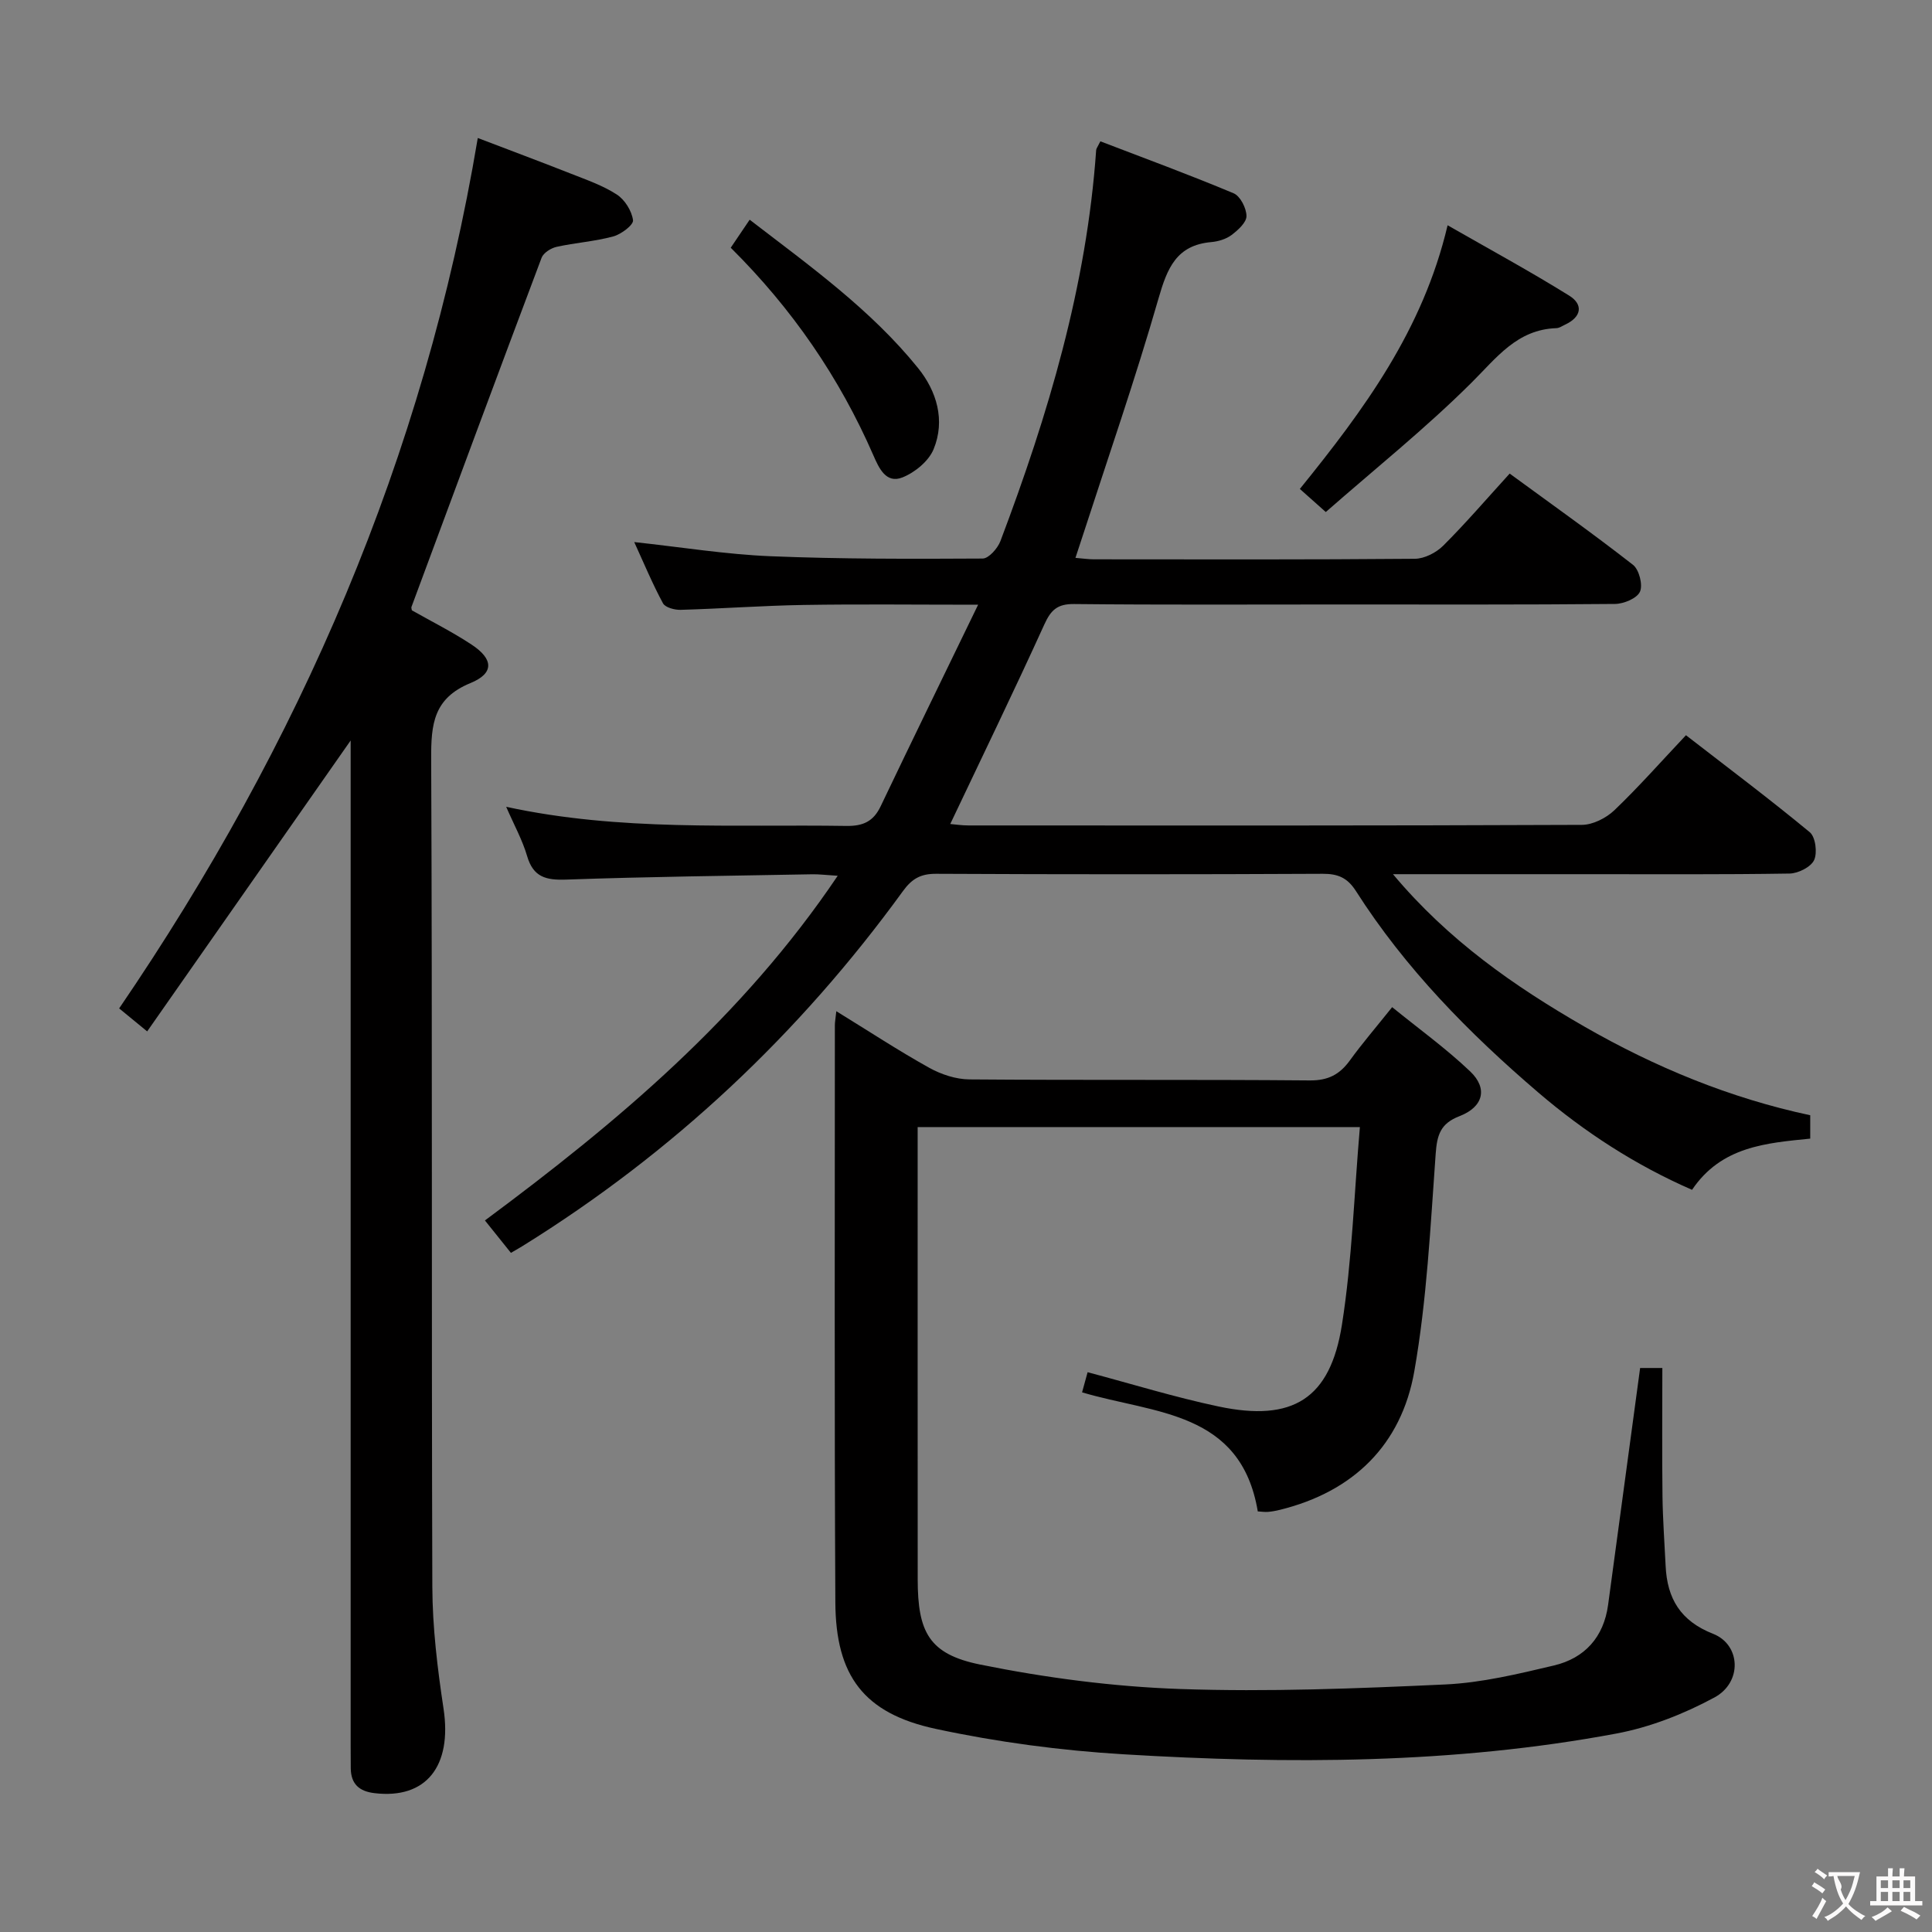 <svg enable-background="new 0 0 400 400" viewBox="0 0 400 400" xmlns="http://www.w3.org/2000/svg"><rect x="0" y="0" width="400" height="400" fill="#808080" stroke="none"/><g fill="#010000"><path d="m105.78 259.39c-2-2.5-3.66-4.57-5.38-6.71 27.39-20.32 53.26-42 73.04-71.36-2.48-.15-3.88-.34-5.28-.31-16.97.31-33.95.5-50.92 1.1-4.19.15-6.83-.49-8.11-4.88-.97-3.32-2.69-6.41-4.33-10.19 23.58 5.12 47.05 3.6 70.43 3.96 3.44.05 5.59-.91 7.09-4.05 6.49-13.6 13.11-27.14 20.19-41.75-13.01 0-24.59-.14-36.16.05-8.48.14-16.94.77-25.42 1.01-1.25.04-3.2-.48-3.67-1.36-2.17-4.02-3.93-8.26-5.95-12.67 9.82 1.06 18.98 2.55 28.19 2.93 14.64.6 29.3.56 43.95.48 1.26-.01 3.11-2.11 3.68-3.62 9.89-26.17 17.86-52.83 19.82-80.96.02-.3.27-.59.87-1.8 9.16 3.51 18.46 6.93 27.59 10.76 1.38.58 2.65 3.09 2.66 4.71.01 1.32-1.75 2.91-3.08 3.92-1.13.85-2.75 1.34-4.2 1.47-7.21.63-9.12 5.38-10.92 11.63-4.81 16.73-10.53 33.2-15.9 49.77-.39 1.21-.79 2.41-1.31 3.98 1.57.13 2.68.3 3.79.3 22.17.02 44.33.08 66.49-.11 1.99-.02 4.42-1.27 5.87-2.72 4.69-4.68 9.02-9.73 13.75-14.92 8.74 6.39 17.28 12.45 25.53 18.89 1.27.99 2.08 4.15 1.45 5.56-.61 1.38-3.35 2.52-5.16 2.54-19.16.18-38.33.11-57.49.11-18.17 0-36.33.1-54.5-.09-3.43-.04-4.79 1.19-6.16 4.2-6.25 13.75-12.85 27.34-19.49 41.34 1.04.09 2.41.3 3.78.3 42.33.02 84.66.06 126.99-.12 2.27-.01 5.01-1.4 6.71-3.01 5.03-4.81 9.65-10.05 14.84-15.55 8.71 6.75 17.34 13.22 25.63 20.08 1.19.98 1.61 4.26.9 5.78-.68 1.44-3.3 2.75-5.08 2.78-14 .22-28 .13-42 .13-12.98 0-25.97 0-40.11 0 11.48 13.71 25.14 23.21 39.59 31.53 14.6 8.39 30.1 14.82 46.8 18.38v4.84c-9.13.92-18.41 1.6-24.47 10.6-11.71-5.11-22.27-11.96-31.86-20.17-14.34-12.27-27.52-25.68-37.73-41.69-1.75-2.74-3.71-3.59-6.89-3.57-26.66.13-53.33.13-79.99 0-3.19-.02-5.02.98-6.91 3.59-21.47 29.57-47.63 54.16-78.72 73.46-.7.44-1.41.83-2.44 1.43z"/><path d="m173.15 209.36c6.83 4.2 12.9 8.19 19.23 11.71 2.48 1.38 5.54 2.39 8.34 2.41 23.49.19 46.98 0 70.47.21 3.81.03 6.19-1.24 8.3-4.16 2.53-3.49 5.35-6.77 8.74-11.01 5.56 4.52 11.2 8.58 16.17 13.32 3.69 3.52 2.7 7.35-2.23 9.25-3.95 1.52-4.65 3.89-4.93 7.82-1.09 15.05-1.82 30.22-4.43 45.04-2.68 15.17-12.58 24.9-27.84 28.65-.8.2-1.63.35-2.45.42-.64.05-1.3-.05-2.11-.1-3.5-20.85-21.4-20.19-36.38-24.65.38-1.39.84-3.06 1.15-4.17 9.18 2.44 18.06 5.19 27.12 7.1 15.34 3.24 23.12-1.56 25.54-16.96 2.1-13.36 2.51-26.98 3.71-40.89-31.27 0-61.02 0-91.56 0v4.68c0 29.66-.01 59.31.01 88.97.01 10.93 2.35 15.48 12.94 17.63 13.59 2.75 27.53 4.58 41.38 5.06 18.27.63 36.61-.1 54.89-.94 7.56-.35 15.11-2.18 22.52-3.93 6.36-1.51 10.3-5.85 11.21-12.55 2.21-16.26 4.4-32.53 6.63-49.04h4.6c0 8.96-.08 17.75.03 26.53.06 4.81.42 9.62.65 14.43.31 6.76 3.07 11.42 9.82 14.07 5.74 2.25 6.1 10.04.29 13.18-6.31 3.41-13.32 6.17-20.35 7.48-33.73 6.31-67.85 6.34-101.94 4.29-13.04-.78-26.14-2.52-38.91-5.26-14.93-3.2-20.73-11-20.81-26.2-.21-39.82-.1-79.64-.1-119.46-.01-.63.13-1.29.3-2.93z"/><path d="m85.27 126.36c4.06 2.3 8.37 4.46 12.37 7.1 4.53 2.98 4.72 5.93-.23 7.96-7.68 3.15-8.17 8.54-8.14 15.66.25 57.15.05 114.3.24 171.45.03 8.42 1.06 16.89 2.32 25.23 1.8 11.91-3.6 18.78-14.31 17.49-3.17-.38-4.85-1.9-4.9-5.12-.02-1.5-.02-3-.02-4.5 0-67.65 0-135.3 0-202.95 0-1.92 0-3.84 0-5.37-13.99 19.99-27.93 39.92-42.13 60.23-2.55-2.1-4.05-3.33-5.8-4.76 37.33-54.72 63.17-114.03 74.25-180.21 6.41 2.45 12.87 4.86 19.29 7.39 3.24 1.28 6.61 2.44 9.5 4.32 1.65 1.07 3.09 3.38 3.35 5.31.13.97-2.45 2.92-4.09 3.36-3.83 1.04-7.86 1.3-11.74 2.16-1.17.26-2.72 1.24-3.1 2.26-9.07 24.07-18 48.18-26.94 72.29-.07.15.03.34.08.7z"/><path d="m274.49 106.01c-2.62-2.34-3.85-3.43-5.37-4.78 13.23-16.36 25.47-32.85 30.59-54.59 8.64 4.95 17.06 9.52 25.18 14.57 2.96 1.84 2.55 4.42-.83 5.99-.6.28-1.21.72-1.83.74-8.14.28-12.35 6.1-17.56 11.28-9.48 9.44-19.99 17.85-30.18 26.79z"/><path d="m151.29 51.29c1.29-1.91 2.46-3.64 3.92-5.8 12.56 9.65 25.12 18.64 34.87 30.72 3.85 4.77 5.68 10.81 3.21 16.8-1.02 2.47-3.88 4.82-6.46 5.84-3.41 1.36-4.88-2.01-6-4.56-7.03-16.14-16.83-30.39-29.54-43z"/></g><path d="m377.9 391.2c-.2.3-.4.5-.6.8-.7-.6-1.4-1-2.2-1.5.2-.3.4-.5.5-.8.6.4 1.4.8 2.3 1.5zm-1.8 6.1c-.2-.2-.5-.4-.9-.6.4-.6.8-1.2 1.2-1.9s.7-1.3.9-1.9c.3.3.5.5.8.7-.7 1.3-1.4 2.6-2 3.7zm2.2-9c-.3.3-.5.5-.6.8-.6-.6-1.3-1.1-2-1.5.3-.3.5-.5.6-.7.6.5 1.3.9 2 1.4zm.3.2v-.9h2 4.5c-.3 1.3-.6 2.5-1 3.6s-.9 2.1-1.4 3c.4.5 1 1 1.6 1.4s1.2.8 1.9 1.1c-.3.2-.5.4-.8.8-.4-.3-1-.7-1.6-1.2s-1.2-1.1-1.6-1.6c-.5.6-1.1 1.1-1.7 1.6s-1.4.9-2.1 1.4c-.1-.3-.3-.5-.7-.8.6-.2 1.2-.5 1.9-1s1.4-1.1 2-1.8c-.5-.8-.9-1.6-1.2-2.5s-.6-2-.8-3.2c-.4.1-.7.1-1 .1zm2.5 2.7c.3 1 .7 1.7 1 2.2.3-.5.6-1.1 1-2s.6-1.9.9-3h-3.2-.4c.1.9 1.3 1.8.7 2.8z" fill="#fbfafa"/><path d="m396.5 388.5v1.5 3.6h1.5v.9c-.4 0-1 0-1.7 0h-7.9c-.5 0-.9 0-1.2 0v-.9h1.3v-3.5c0-.7 0-1.2 0-1.6h2.4c0-.8 0-1.4 0-1.7h1c0 .3-.1.8-.1 1.7h1.5c0-.8 0-1.4 0-1.7h1c0 .3-.1.9-.1 1.7zm-8.2 9.2c-.2-.3-.5-.5-.8-.8.8-.3 1.4-.6 1.9-.9s1-.7 1.4-1.1c.3.3.6.5.9.8-1.6 1-2.8 1.6-3.4 2zm2.6-6.8v-1.6h-1.5v1.6zm0 2.7v-1.9h-1.5v1.9zm2.4-2.7v-1.6h-1.5v1.6zm0 2.7v-1.9h-1.5v1.9zm.2 2 .7-.8c.4.2.9.5 1.6.8s1.3.7 1.8 1c-.3.3-.5.5-.8.8-.4-.3-1.5-1-3.3-1.8zm2-4.7v-1.6h-1.4v1.6zm0 2.7v-1.9h-1.4v1.9z" fill="#fbfafa"/></svg>